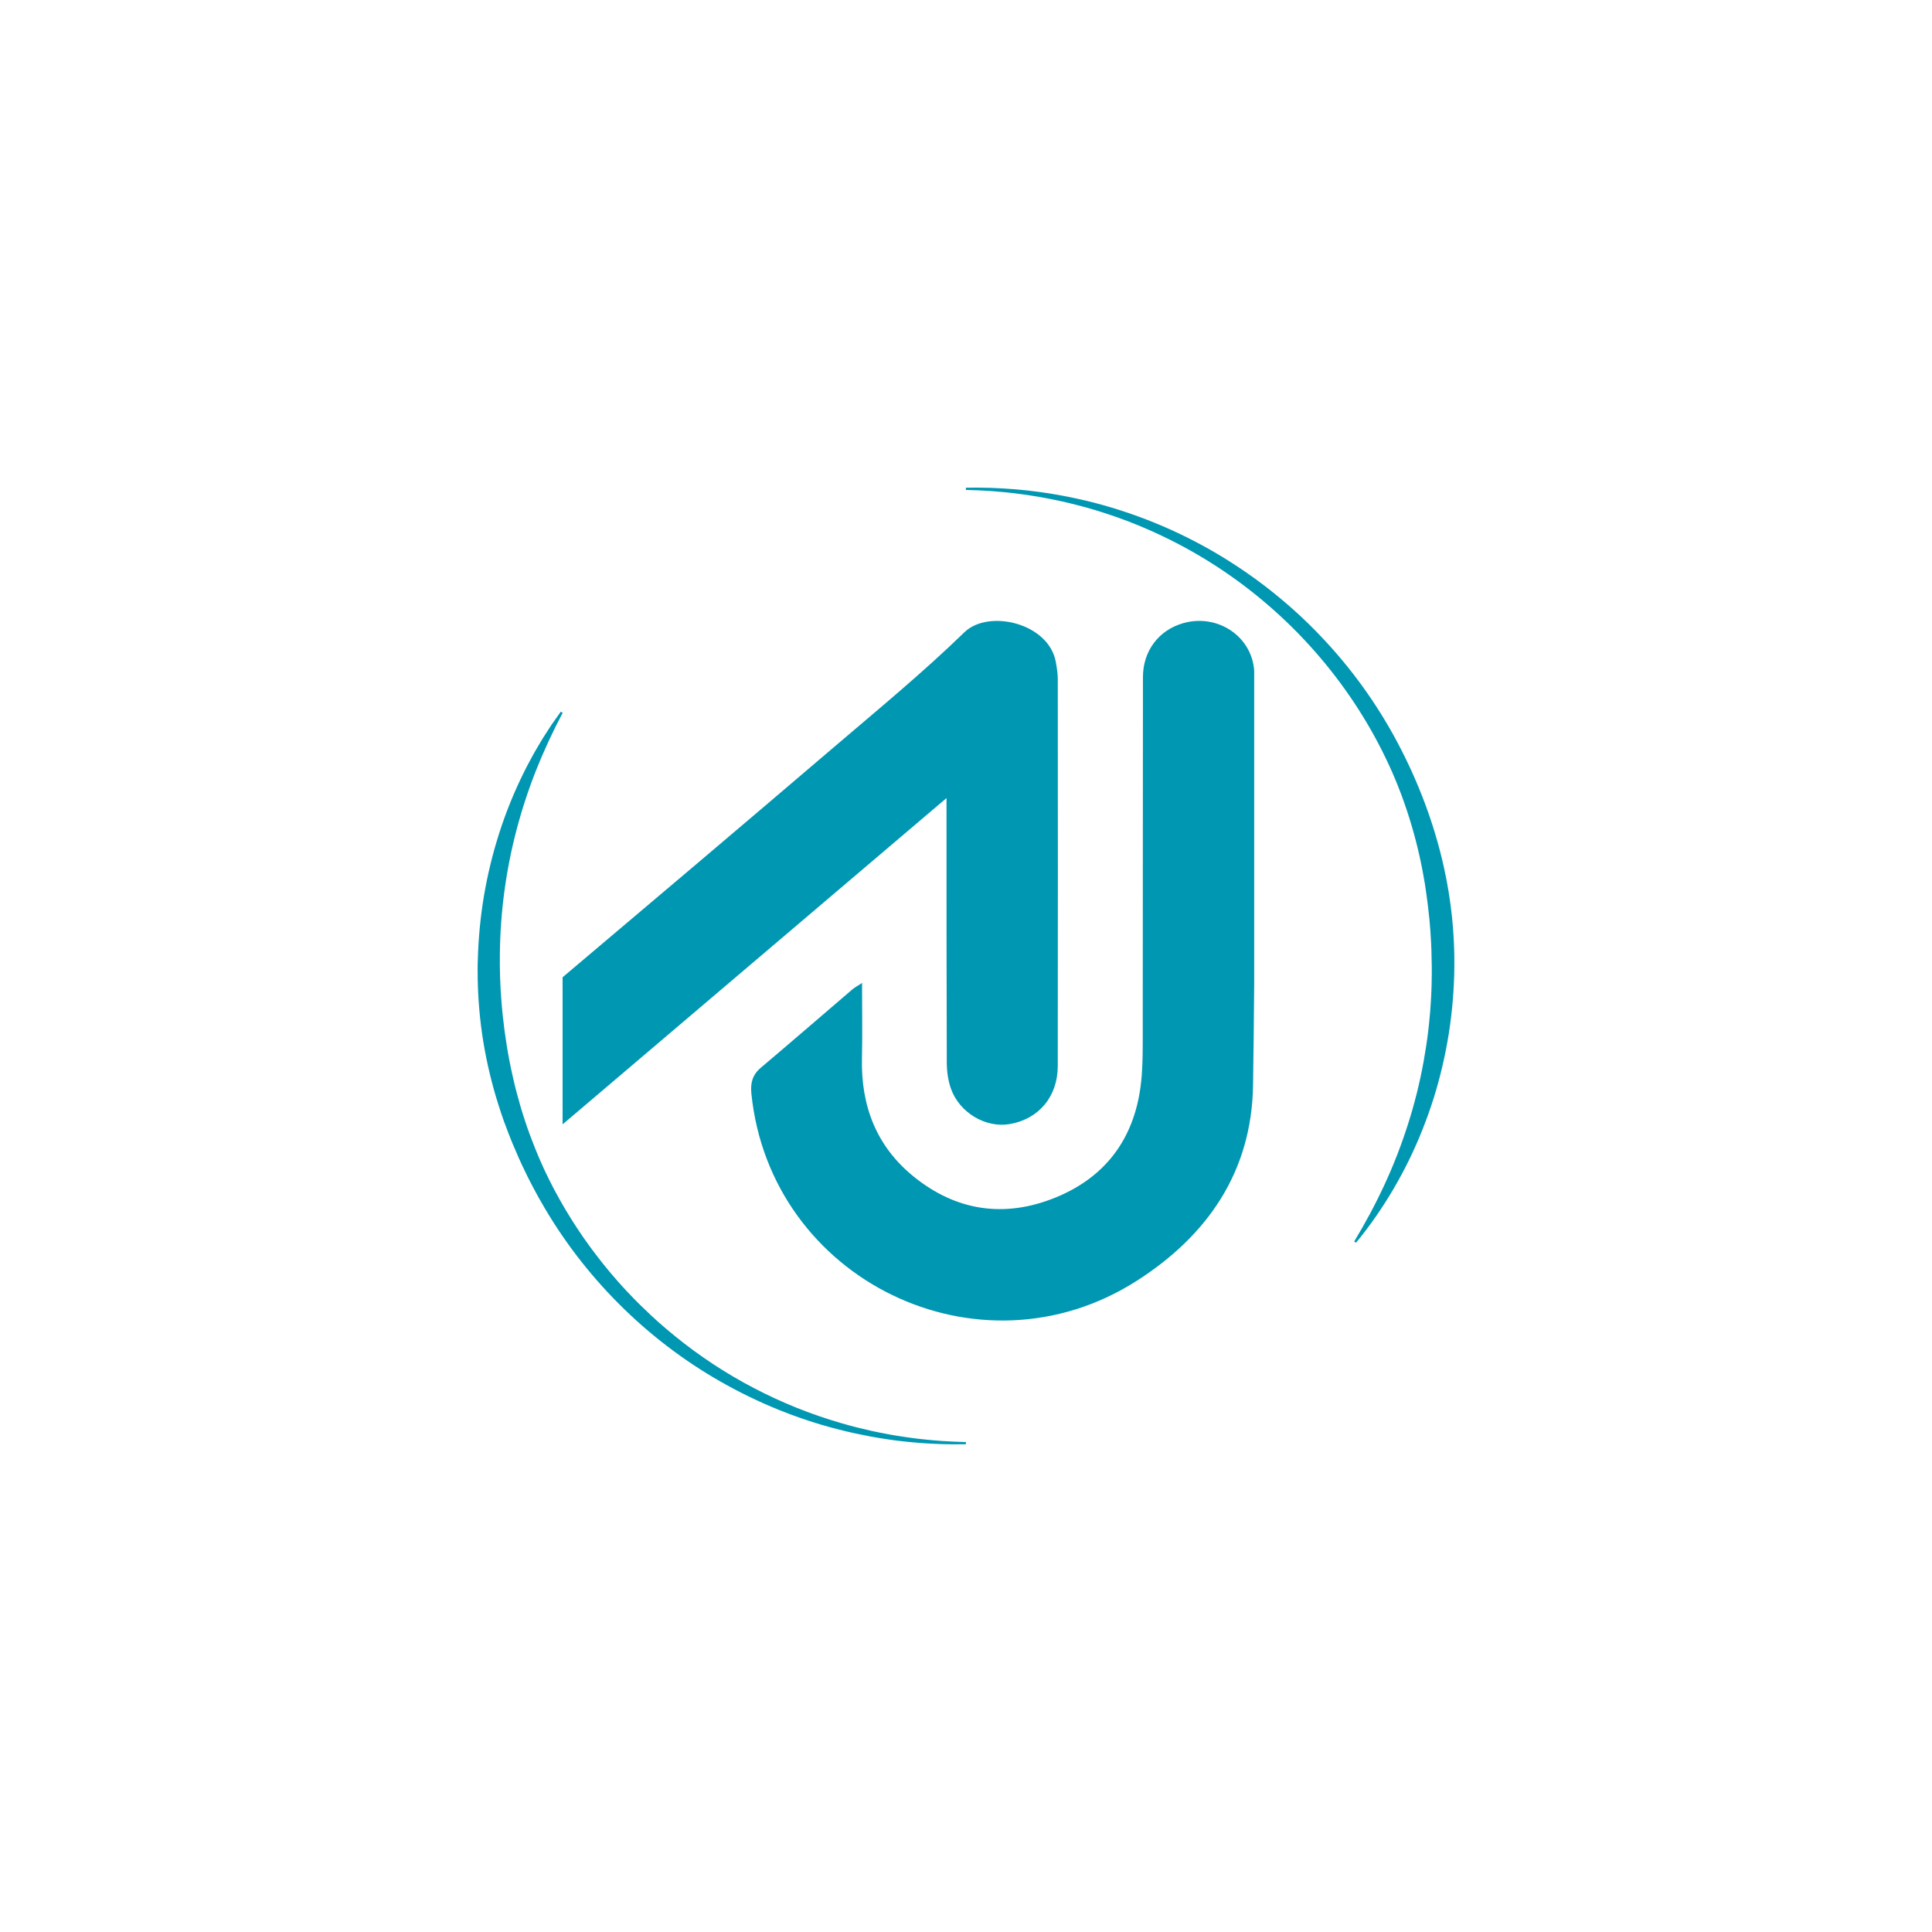 <svg xmlns="http://www.w3.org/2000/svg" xmlns:xlink="http://www.w3.org/1999/xlink" width="500" zoomAndPan="magnify" viewBox="0 0 375 375" height="500" preserveAspectRatio="xMidYMid meet" version="1.0"><defs><clipPath id="da844c678a"><path d="M 187 94.594 L 282.449 94.594 L 282.449 242 L 187 242 Z M 187 94.594 " clip-rule="nonzero"/></clipPath><clipPath id="c67b1cba08"><path d="M 92.699 138 L 188 138 L 188 280.594 L 92.699 280.594 Z M 92.699 138 " clip-rule="nonzero"/></clipPath><clipPath id="826e85ecd3"><path d="M 145 120 L 243.438 120 L 243.438 257 L 145 257 Z M 145 120 " clip-rule="nonzero"/></clipPath><clipPath id="0985bd1156"><path d="M 109.188 120 L 206 120 L 206 219 L 109.188 219 Z M 109.188 120 " clip-rule="nonzero"/></clipPath></defs><g clip-path="url(#da844c678a)"><path fill="#0097b2" d="M 187.48 94.664 L 189.07 94.652 L 189.863 94.648 L 190.656 94.664 L 192.246 94.691 L 193.832 94.766 L 194.625 94.801 L 195.418 94.855 L 197.004 94.969 L 198.59 95.117 L 199.379 95.195 L 200.168 95.293 C 200.695 95.355 201.223 95.418 201.75 95.488 L 203.324 95.719 C 203.586 95.762 203.852 95.797 204.109 95.844 L 204.895 95.977 L 205.684 96.113 C 205.945 96.164 206.207 96.199 206.465 96.258 C 207.508 96.469 208.551 96.664 209.586 96.906 L 210.363 97.086 L 210.754 97.168 L 211.141 97.266 L 212.684 97.656 C 220.98 99.844 228.824 103.113 236.215 107.469 C 237.125 108.023 238.047 108.566 238.941 109.152 C 239.848 109.719 240.727 110.32 241.613 110.918 C 242.055 111.219 242.488 111.531 242.926 111.84 L 243.582 112.305 L 244.223 112.781 C 244.648 113.102 245.082 113.418 245.508 113.742 L 246.773 114.73 C 248.445 116.066 250.086 117.445 251.66 118.891 L 252.254 119.43 C 252.449 119.613 252.645 119.801 252.84 119.984 L 254 121.094 C 254.758 121.852 255.527 122.598 256.258 123.383 C 262.23 129.629 267.242 136.566 271.293 144.199 C 275.316 151.797 278.395 159.926 280.27 168.363 L 280.594 169.949 L 280.758 170.742 L 280.902 171.539 L 281.184 173.137 L 281.422 174.738 C 281.461 175.004 281.508 175.273 281.539 175.539 L 281.637 176.344 C 281.703 176.883 281.77 177.418 281.828 177.957 L 281.977 179.566 C 282 179.836 282.031 180.105 282.047 180.375 L 282.098 181.184 C 282.129 181.723 282.172 182.262 282.195 182.801 L 282.254 184.422 C 282.262 184.691 282.277 184.961 282.277 185.23 L 282.285 186.039 C 282.289 186.582 282.297 187.121 282.289 187.66 C 282.273 189.82 282.164 191.98 281.988 194.133 C 281.812 196.281 281.555 198.426 281.219 200.559 C 280.883 202.688 280.469 204.809 279.977 206.906 C 279.484 209.004 278.926 211.082 278.281 213.137 L 277.777 214.672 C 277.695 214.926 277.605 215.18 277.516 215.434 L 277.25 216.199 L 277.117 216.578 L 276.977 216.957 L 276.695 217.711 C 276.512 218.215 276.312 218.715 276.117 219.211 C 274.535 223.199 272.66 227.047 270.492 230.746 C 269.41 232.59 268.262 234.387 267.047 236.137 C 265.832 237.887 264.551 239.582 263.195 241.215 L 262.852 240.969 C 263.938 239.16 264.984 237.332 265.973 235.48 C 266.965 233.625 267.898 231.746 268.773 229.852 C 270.523 226.062 272.031 222.176 273.293 218.199 C 273.453 217.703 273.609 217.211 273.754 216.711 L 273.977 215.965 L 274.086 215.594 L 274.191 215.215 C 274.324 214.715 274.473 214.219 274.605 213.715 L 274.996 212.211 C 275.492 210.199 275.938 208.176 276.305 206.141 C 276.672 204.105 276.988 202.059 277.23 200.008 L 277.398 198.469 C 277.453 197.957 277.492 197.441 277.543 196.926 L 277.578 196.543 L 277.66 195.383 C 277.68 195.129 277.703 194.871 277.715 194.613 L 277.801 193.066 C 277.812 192.812 277.82 192.551 277.832 192.293 L 277.859 191.52 L 277.871 191.133 L 277.879 190.746 L 277.906 189.199 L 277.906 187.652 C 277.879 185.59 277.832 183.531 277.684 181.473 L 277.637 180.703 C 277.621 180.449 277.594 180.188 277.574 179.934 L 277.445 178.391 C 277.422 178.137 277.391 177.883 277.359 177.625 L 277.273 176.855 L 277.191 176.086 C 277.164 175.832 277.125 175.578 277.094 175.32 L 276.895 173.789 L 276.672 172.254 L 276.559 171.492 L 276.422 170.727 L 276.152 169.199 C 275.387 165.133 274.352 161.141 273.043 157.215 C 272.727 156.227 272.359 155.262 272.012 154.285 C 271.828 153.801 271.637 153.32 271.449 152.84 L 271.168 152.117 L 270.867 151.398 C 270.086 149.48 269.199 147.609 268.277 145.754 C 260.824 130.938 249.234 118.188 235.105 109.277 C 231.566 107.043 227.891 105.062 224.078 103.332 L 223.363 103.008 C 223.129 102.895 222.887 102.797 222.645 102.695 L 221.203 102.078 L 219.746 101.496 L 219.016 101.207 L 218.281 100.934 C 217.789 100.754 217.301 100.566 216.805 100.395 L 215.32 99.883 C 214.824 99.707 214.324 99.559 213.824 99.398 L 213.074 99.16 L 212.703 99.043 C 212.578 99.004 212.445 98.969 212.324 98.934 L 210.812 98.496 L 210.055 98.293 L 209.293 98.094 C 208.281 97.816 207.258 97.59 206.238 97.348 C 205.984 97.285 205.73 97.238 205.469 97.18 L 204.699 97.023 L 203.93 96.863 C 203.672 96.809 203.414 96.766 203.156 96.715 L 201.605 96.43 C 201.086 96.344 200.566 96.266 200.047 96.18 L 199.27 96.059 L 198.488 95.953 L 196.926 95.746 L 195.359 95.574 L 194.57 95.496 L 193.785 95.43 L 192.215 95.301 L 190.637 95.219 L 189.848 95.172 L 189.059 95.148 L 187.48 95.098 Z M 187.48 94.664 " fill-opacity="1" fill-rule="nonzero"/></g><g clip-path="url(#c67b1cba08)"><path fill="#0097b2" d="M 187.48 280.328 L 185.938 280.336 L 185.164 280.344 C 184.906 280.344 184.648 280.336 184.391 280.332 L 182.844 280.301 C 182.324 280.285 181.809 280.258 181.293 280.238 C 180.262 280.203 179.234 280.113 178.203 280.047 C 177.949 280.031 177.688 280 177.434 279.977 L 176.66 279.906 C 176.145 279.855 175.633 279.812 175.121 279.746 L 173.578 279.559 C 173.324 279.527 173.07 279.488 172.816 279.449 L 172.055 279.336 C 171.027 279.195 170.012 279.008 168.992 278.828 C 166.957 278.441 164.93 278.02 162.926 277.5 C 161.918 277.258 160.922 276.965 159.922 276.688 C 159.672 276.621 159.426 276.539 159.18 276.465 L 158.438 276.238 L 157.691 276.008 C 157.445 275.934 157.199 275.848 156.953 275.766 L 155.477 275.273 C 154.988 275.102 154.504 274.918 154.016 274.746 L 153.285 274.48 C 153.039 274.387 152.801 274.293 152.559 274.195 L 151.105 273.629 C 147.25 272.066 143.512 270.25 139.898 268.191 C 125.426 259.961 113.199 247.719 104.941 233.133 L 104.551 232.453 L 104.176 231.766 L 103.43 230.383 L 102.711 228.984 C 102.59 228.75 102.465 228.52 102.352 228.285 L 102.016 227.578 C 101.082 225.699 100.242 223.777 99.434 221.836 L 98.852 220.375 L 98.703 220.012 L 98.566 219.641 L 98.289 218.902 L 98.016 218.168 L 97.867 217.801 L 97.738 217.43 L 97.227 215.934 C 96.57 213.938 95.953 211.926 95.434 209.887 C 94.375 205.805 93.621 201.668 93.176 197.477 C 92.965 195.379 92.805 193.281 92.754 191.176 L 92.719 189.992 C 92.719 189.859 92.719 189.73 92.719 189.598 L 92.707 188.02 C 92.699 187.492 92.727 186.969 92.738 186.441 L 92.793 184.867 C 93.145 176.422 94.68 168.203 97.398 160.199 C 98.75 156.242 100.383 152.41 102.301 148.695 L 103.039 147.32 L 103.406 146.633 C 103.531 146.406 103.648 146.176 103.785 145.953 L 104.574 144.613 C 104.84 144.164 105.098 143.715 105.371 143.277 C 105.934 142.402 106.496 141.531 107.059 140.664 C 107.652 139.816 108.246 138.969 108.852 138.133 L 109.215 138.359 C 108.75 139.281 108.281 140.191 107.809 141.102 L 106.48 143.875 L 105.23 146.672 C 105.125 146.902 105.031 147.145 104.934 147.379 L 104.641 148.082 L 104.059 149.496 C 102.562 153.277 101.297 157.133 100.262 161.066 C 98.207 168.902 97.129 176.875 97.027 184.98 L 97.023 186.488 C 97.023 186.988 97.008 187.492 97.031 187.992 L 97.062 189.5 C 97.062 189.625 97.062 189.754 97.074 189.879 L 97.09 190.254 L 97.125 191.008 L 97.16 191.758 L 97.176 192.133 L 97.203 192.512 L 97.305 194.012 C 97.32 194.266 97.336 194.516 97.363 194.762 L 97.43 195.512 L 97.496 196.266 C 97.52 196.512 97.539 196.762 97.57 197.012 C 97.996 201.004 98.617 204.98 99.516 208.898 C 99.938 210.863 100.465 212.805 101.023 214.738 L 101.461 216.18 L 101.57 216.539 L 101.691 216.898 L 101.926 217.617 L 102.164 218.332 L 102.285 218.691 L 102.41 219.047 L 102.922 220.469 C 103.633 222.352 104.375 224.23 105.215 226.066 L 105.523 226.758 C 105.629 226.988 105.742 227.211 105.848 227.441 L 106.504 228.805 L 107.191 230.152 L 107.535 230.828 L 108.625 232.82 L 109.379 234.133 C 109.508 234.352 109.629 234.574 109.762 234.789 L 110.156 235.434 L 110.551 236.082 C 110.684 236.297 110.809 236.516 110.949 236.727 C 111.496 237.574 112.031 238.434 112.605 239.266 L 113.031 239.891 L 113.246 240.207 L 113.465 240.516 L 114.344 241.75 C 114.488 241.957 114.641 242.156 114.793 242.359 L 115.246 242.969 C 115.551 243.371 115.852 243.781 116.168 244.176 L 117.102 245.367 C 117.422 245.762 117.746 246.148 118.066 246.543 L 118.551 247.125 L 120.039 248.848 L 121.059 249.973 C 121.227 250.16 121.398 250.352 121.57 250.531 L 122.098 251.082 C 123.48 252.562 124.934 253.973 126.418 255.359 L 127.539 256.383 C 127.727 256.555 127.918 256.723 128.109 256.887 L 128.684 257.387 L 129.258 257.883 C 129.449 258.055 129.648 258.211 129.84 258.371 L 131.012 259.344 C 135.766 263.207 140.859 266.562 146.289 269.402 C 151.719 272.246 157.375 274.52 163.258 276.223 C 165.219 276.805 167.203 277.293 169.195 277.742 C 170.199 277.949 171.195 278.172 172.203 278.344 L 172.961 278.484 C 173.215 278.531 173.461 278.578 173.715 278.617 L 175.23 278.855 C 175.738 278.941 176.25 279.004 176.75 279.07 L 177.516 279.172 C 177.77 279.207 178.023 279.246 178.277 279.27 C 179.297 279.375 180.312 279.504 181.336 279.574 C 181.844 279.617 182.355 279.66 182.867 279.699 L 184.402 279.781 C 184.66 279.797 184.914 279.812 185.172 279.824 L 185.941 279.852 L 187.48 279.902 Z M 187.48 280.328 " fill-opacity="1" fill-rule="nonzero"/></g><g clip-path="url(#826e85ecd3)"><path fill="#0097b2" d="M 167.324 190.789 C 167.324 196.027 167.414 200.727 167.305 205.426 C 167.09 214.641 170.105 222.492 177.309 228.344 C 185.59 235.074 194.984 236.453 204.816 232.465 C 214.48 228.551 220.082 221.145 221.406 210.73 C 221.766 207.934 221.801 205.082 221.805 202.258 C 221.836 178.648 221.812 155.039 221.844 131.43 C 221.848 126.301 224.949 122.266 229.73 120.934 C 236.527 119.035 243.441 123.785 243.465 130.898 C 243.543 157.5 243.629 184.098 243.215 210.691 C 242.953 227.383 234.434 239.773 220.68 248.582 C 190.035 268.199 149.508 248.453 145.84 212.25 C 145.633 210.203 146.055 208.609 147.688 207.234 C 153.637 202.211 159.523 197.105 165.441 192.043 C 165.848 191.703 166.332 191.445 167.324 190.789 Z M 167.324 190.789 " fill-opacity="1" fill-rule="nonzero"/></g><g clip-path="url(#0985bd1156)"><path fill="#0097b2" d="M 205.316 131.844 C 205.316 130.754 205.137 129.652 204.949 128.57 C 203.625 120.906 191.852 118.191 187.191 122.719 C 179.141 130.543 170.438 137.699 161.891 144.996 C 144.426 159.91 126.887 174.75 109.336 189.57 C 109.285 189.613 109.246 189.656 109.199 189.699 L 109.199 218.238 C 134.227 196.969 158.766 176.113 183.719 154.902 C 183.719 156.461 183.719 157.391 183.719 158.316 C 183.723 174.285 183.711 190.258 183.77 206.227 C 183.777 207.926 184.012 209.711 184.574 211.301 C 186.234 216 191.332 218.977 195.977 218.184 C 201.625 217.215 205.309 212.848 205.312 206.891 C 205.344 181.879 205.336 156.859 205.316 131.844 Z M 205.316 131.844 " fill-opacity="1" fill-rule="nonzero"/></g></svg>